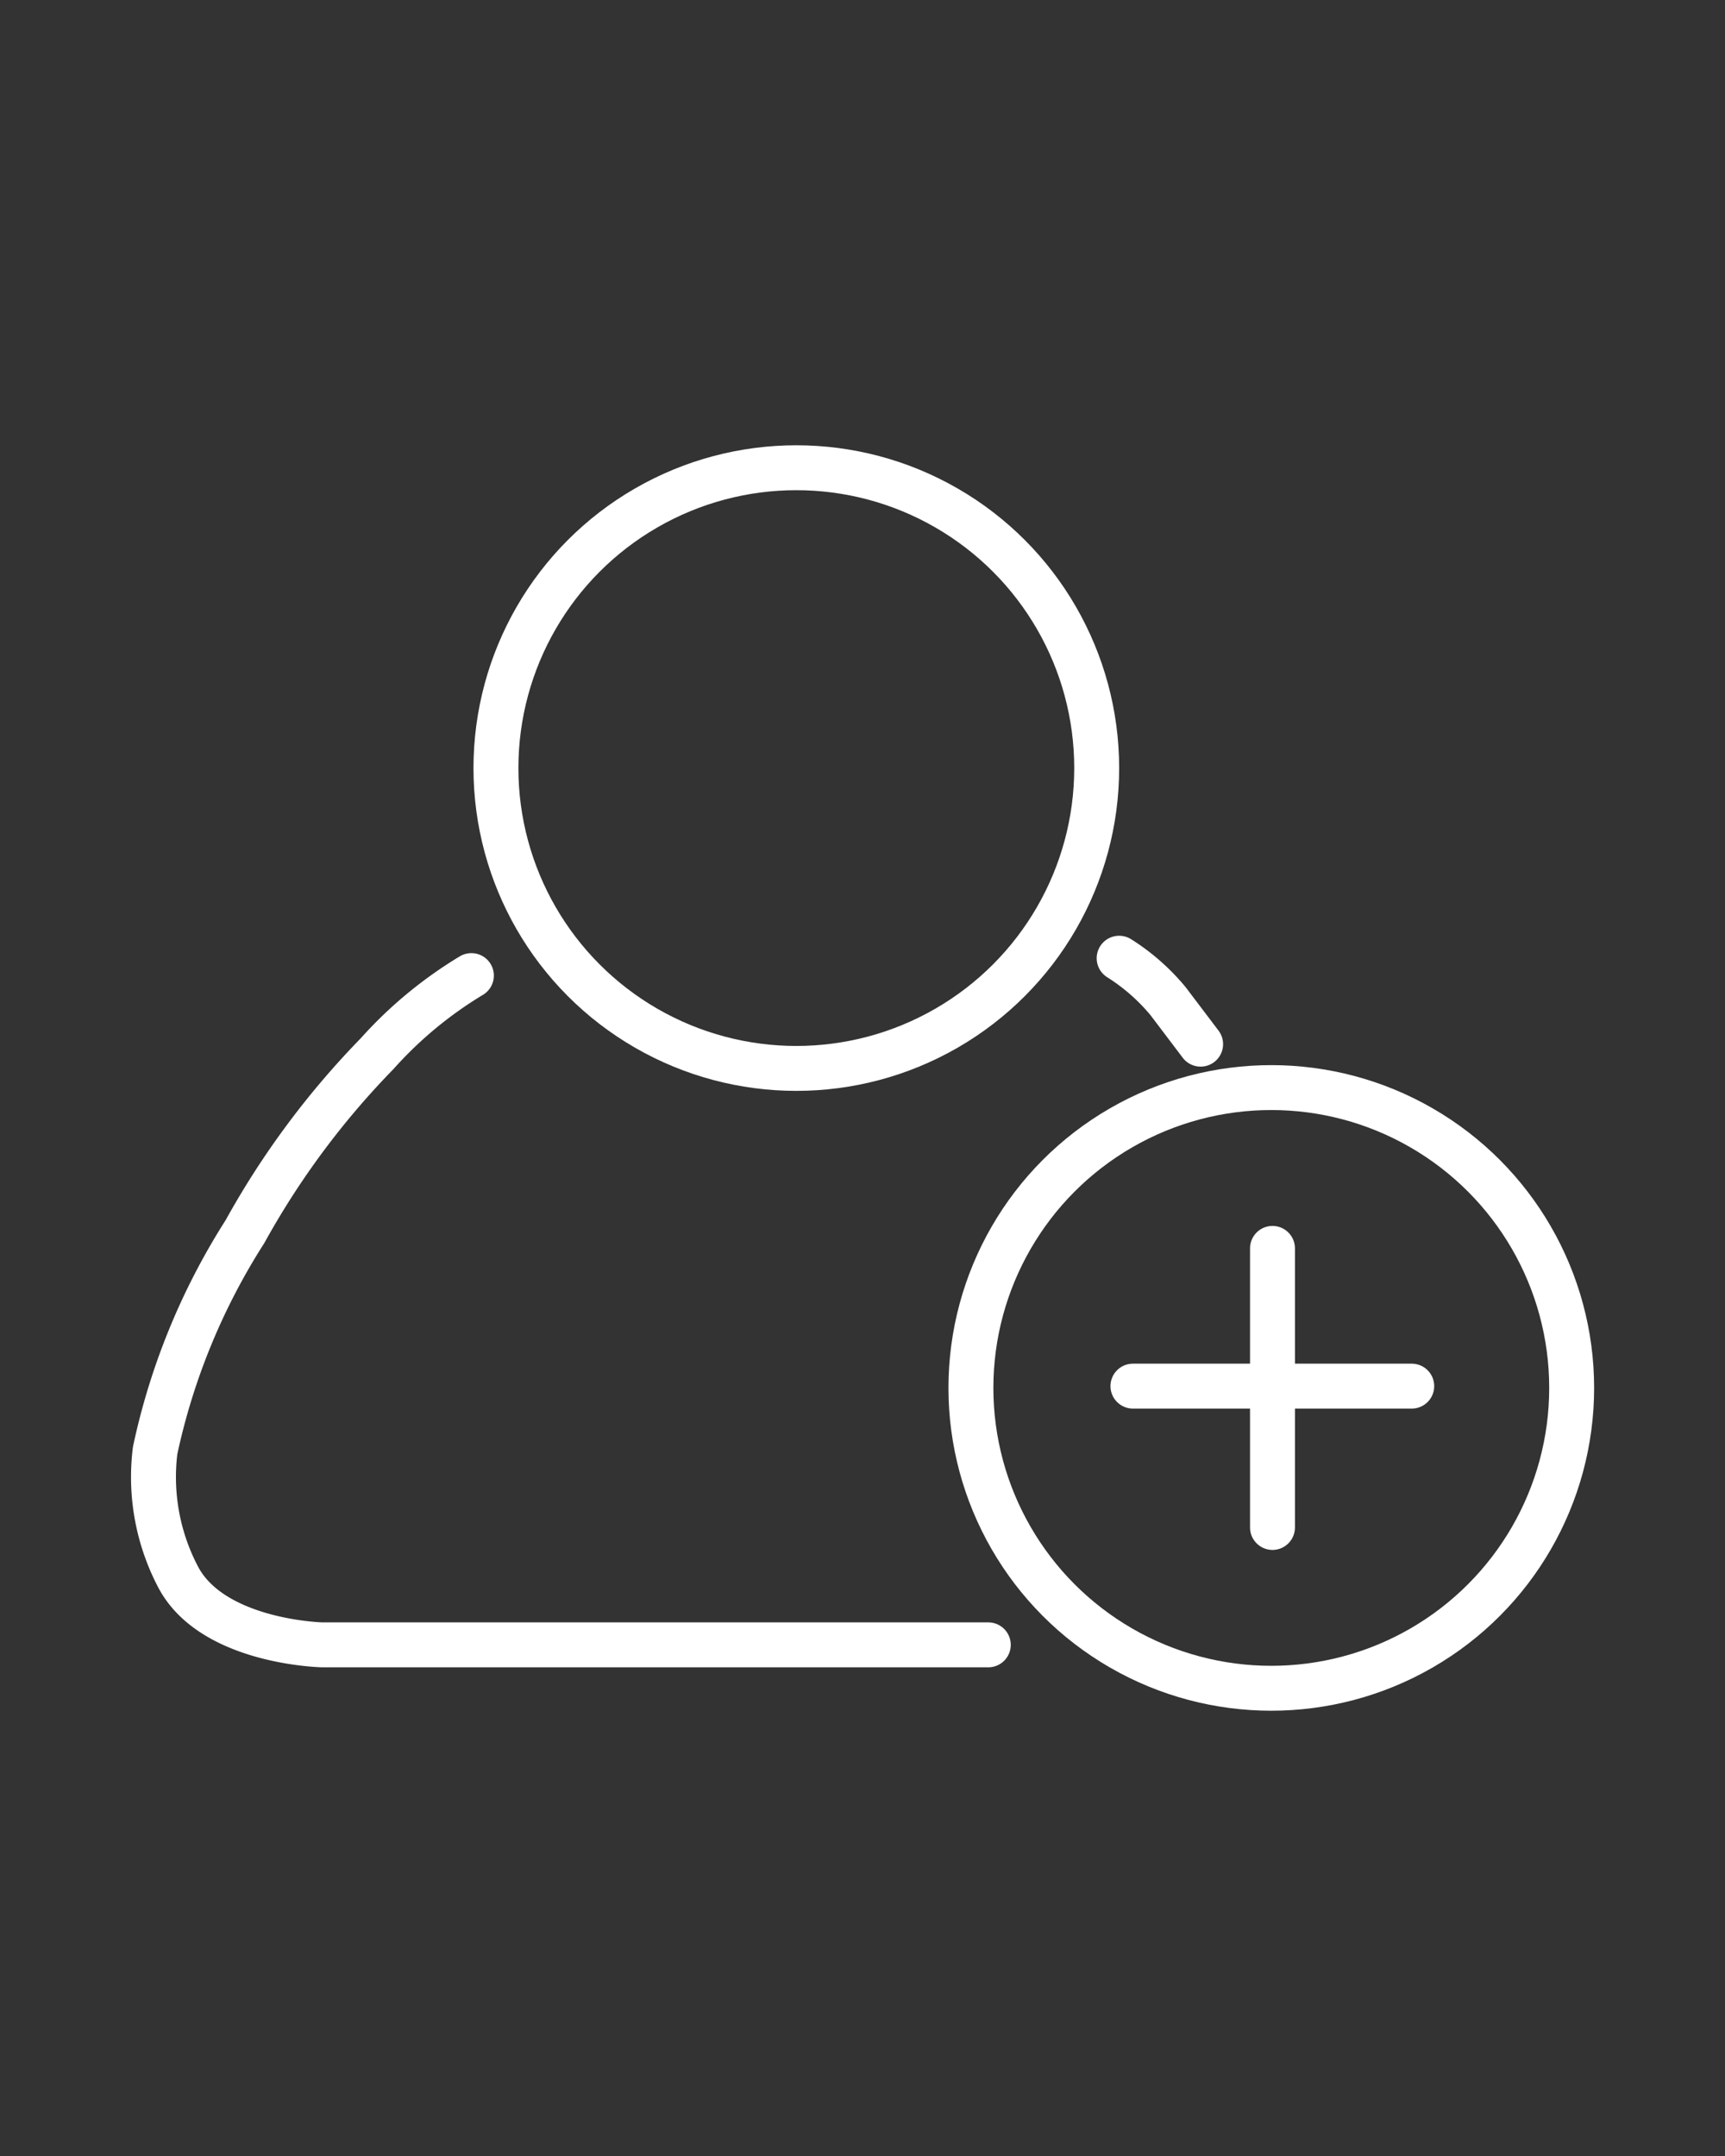 <svg xmlns="http://www.w3.org/2000/svg" viewBox="0 0 57.6 72"><rect x="0" y="0" width="57.6" height="72" fill="#333333" stroke="none"/><defs><style>.cls-1{fill:none;stroke:#fff;stroke-linecap:round;stroke-linejoin:round;stroke-width:1.5px;}</style></defs><g id="Layer_3" data-name="Layer 3"><circle class="cls-1" cx="26.59" cy="25.65" r="10.03"/><circle class="cls-1" cx="42.45" cy="46.35" r="10.03"/><path class="cls-1" d="M37.37,32A6.89,6.89,0,0,1,39,33.43l1.09,1.44"/><line class="cls-1" x1="42.49" y1="41.69" x2="42.49" y2="51.01"/><line class="cls-1" x1="47.14" y1="46.29" x2="37.83" y2="46.29"/><path class="cls-1" d="M33,54.93H10.76s-3.7-.08-4.83-2.3a7.18,7.18,0,0,1-.75-4.19,22.16,22.16,0,0,1,3-7.31,27.64,27.64,0,0,1,4.41-5.94,13.71,13.71,0,0,1,3.15-2.61"/></g></svg>